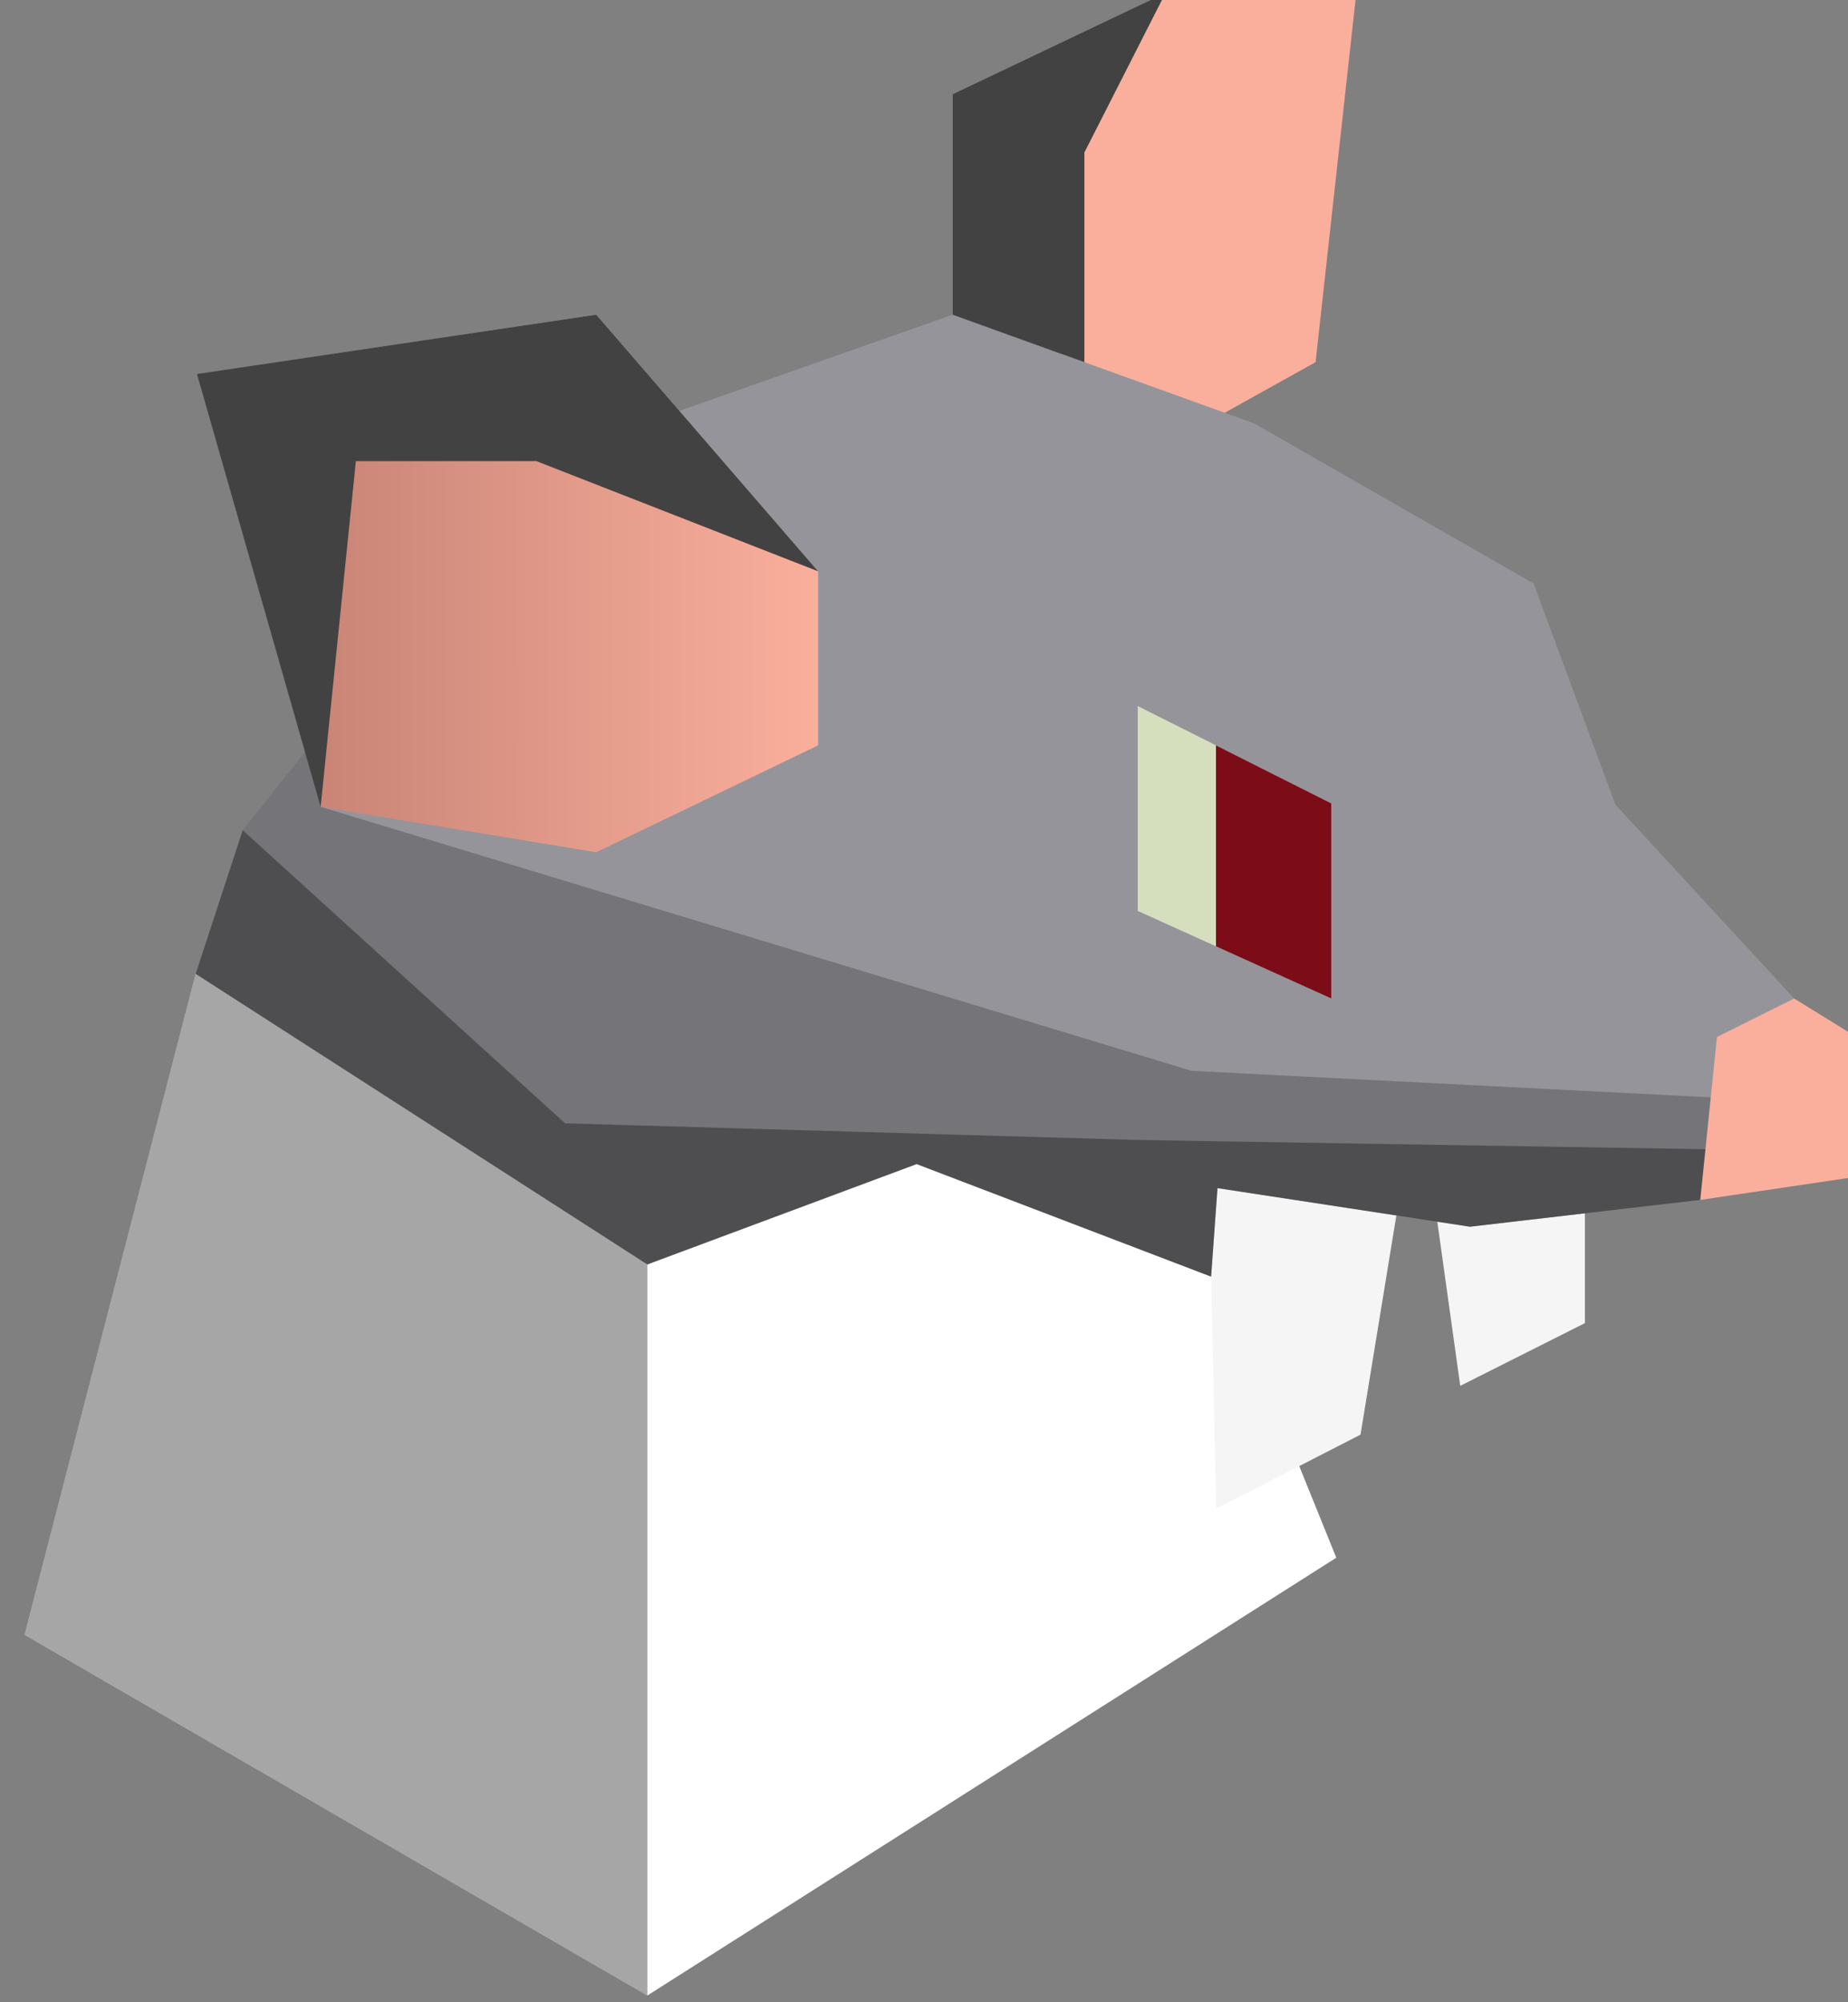 <?xml version="1.0" encoding="UTF-8" standalone="no"?>
<!-- Created with Inkscape (http://www.inkscape.org/) -->

<svg
   width="87.593mm"
   height="94.851mm"
   viewBox="0 0 87.593 94.851"
   version="1.1"
   id="svg1"
   inkscape:version="1.3 (0e150ed6c4, 2023-07-21)"
   sodipodi:docname="DWARF - GOBLINS all sprites.svg"
   xml:space="preserve"
   xmlns:inkscape="http://www.inkscape.org/namespaces/inkscape"
   xmlns:sodipodi="http://sodipodi.sourceforge.net/DTD/sodipodi-0.dtd"
   xmlns:xlink="http://www.w3.org/1999/xlink"
   xmlns="http://www.w3.org/2000/svg"
   xmlns:svg="http://www.w3.org/2000/svg"><rect x="0" y="0" width="87.593" height="94.851" fill="#808080" stroke="none"/><sodipodi:namedview
     id="namedview1"
     pagecolor="#ffffff"
     bordercolor="#000000"
     borderopacity="0.25"
     inkscape:showpageshadow="2"
     inkscape:pageopacity="0.0"
     inkscape:pagecheckerboard="0"
     inkscape:deskcolor="#d1d1d1"
     inkscape:document-units="mm"
     inkscape:zoom="0.12267851"
     inkscape:cx="10873.95"
     inkscape:cy="2058.2251"
     inkscape:window-width="1920"
     inkscape:window-height="991"
     inkscape:window-x="-9"
     inkscape:window-y="-9"
     inkscape:window-maximized="1"
     inkscape:current-layer="layer1" /><defs
     id="defs1"><linearGradient
       id="linearGradient1146"
       inkscape:collect="always"><stop
         style="stop-color:#bd7a6d;stop-opacity:1;"
         offset="0"
         id="stop1146" /><stop
         style="stop-color:#faaf9c;stop-opacity:1;"
         offset="1"
         id="stop1147" /></linearGradient><linearGradient
       inkscape:collect="always"
       xlink:href="#linearGradient1146"
       id="linearGradient51"
       gradientUnits="userSpaceOnUse"
       gradientTransform="matrix(0.9,0,0,0.9,-1521.926,-2264.189)"
       x1="5164.402"
       y1="1539.562"
       x2="5189.682"
       y2="1539.562" /></defs><g
     inkscape:label="Capa 1"
     inkscape:groupmode="layer"
     id="layer1"
     transform="translate(-2448.957,70.978)"><g
       id="g286"
       transform="matrix(1.294,0,0,1.294,-1388.11,1050.258)"><g
         id="g289"><g
           id="g19-9-94-7-1-1"
           transform="translate(3017.37,-964.333)"
           style="fill:#ffffff;fill-opacity:1"><path
             id="path2-0-9-2-5-2-3-9-5-9-0-1"
             style="fill:#ffffff;fill-opacity:1;stroke:none;stroke-width:0.472;stroke-dasharray:none;stroke-opacity:1"
             d="m -28.382,144.137 -16.544,-10.639 -6.267,24.199 22.811,13.207 25.236,-16.029 -8.697,-21.491 z"
             sodipodi:nodetypes="ccccccc" /></g><g
           id="g19-9-9-3-1-8-3"
           transform="translate(3017.371,-964.333)"><path
             id="path2-0-9-2-5-2-3-9-6-9-0-5-1"
             style="fill:#808080;fill-opacity:0;stroke:none;stroke-width:0.472;stroke-dasharray:none;stroke-opacity:0"
             d="m -11.843,133.384 -16.54,10.753 v 26.767 l 25.236,-16.029 z"
             sodipodi:nodetypes="ccccc" /><path
             id="path2-0-9-9-4-5-7-5-1-8-28-8-9-8"
             style="fill:#000000;fill-opacity:0.35;stroke:none;stroke-width:0.472;stroke-dasharray:none;stroke-opacity:0"
             d="m -44.926,133.498 16.544,10.639 v 26.767 L -51.193,157.696 Z"
             sodipodi:nodetypes="ccccc" /></g><g
           id="g285"
           transform="translate(-153.546,33.458)"><path
             style="fill:#f5f5f5;fill-opacity:1;stroke:none;stroke-width:2.153;-inkscape-stroke:none"
             d="m 3162.98,-862.754 0.389,18.045 5.288,-2.713 2.105,-12.865 1.548,11.079 4.567,-2.297 v -6.844"
             id="path1137-5-8-0-1-0" /><path
             style="fill:#faaf9c;fill-opacity:1;stroke:none;stroke-width:0.9;-inkscape-stroke:none"
             d="m 3157.949,-886.334 -4.226,-10.167 7.795,-3.708 h 6.985 l -1.492,13.522 -6.514,3.624"
             id="path1132-5-2-8-8-0"
             sodipodi:nodetypes="cccccc" /><path
             style="fill:#95949a;fill-opacity:1;stroke:none;stroke-width:0.9;-inkscape-stroke:none"
             d="m 3125.99,-864.293 1.723,-5.257 10.757,-13.513 15.251,-5.361 11.037,3.977 10.24,5.864 2.994,8.095 6.549,7.099 -3.438,7.374 -8.438,0.981 -9.247,-1.412 -0.233,3.24 -10.787,-4.121 -9.863,3.674"
             id="path1134-4-7-0-5-1"
             sodipodi:nodetypes="cccccccccccccc" /><g
             id="g1128-4-8-2-8-7"
             transform="matrix(0.9,0,0,0.9,-2272.015,-2850.74)"><path
               style="fill:#d5dfbe;fill-opacity:1;stroke-width:0.3;-inkscape-stroke:none"
               d="m 6036.124,2196.269 7.879,3.961 v 7.938 l -7.879,-3.564 z"
               id="path211-1-92-5-9-5-0-8-9-0-5-5-8-7-1-7"
               sodipodi:nodetypes="ccccc" /><path
               style="fill:#7b0c18;fill-opacity:1;stroke-width:0.3;-inkscape-stroke:none"
               d="m 6039.309,2206.045 -5e-4,-8.175 4.692,2.36 v 7.938 z"
               id="path212-3-6-4-7-2-83-5-7-6-2-2-2-4-5-9"
               sodipodi:nodetypes="ccccc" /></g><path
             style="fill:url(#linearGradient51);fill-opacity:1;stroke:none;stroke-width:0.9;-inkscape-stroke:none"
             d="m 3148.788,-879.03 -8.127,-9.395 -14.625,2.171 4.531,15.847 10.094,1.663 2.032,-0.978 2.032,-0.978 4.063,-1.957"
             id="path1131-7-6-8-1-1"
             sodipodi:nodetypes="cccccccc" /><path
             style="fill:#424242;fill-opacity:1;stroke:none;stroke-width:0.9;-inkscape-stroke:none"
             d="m 3153.722,-888.424 v -8.077 l 7.795,-3.708 -2.975,5.846 v 7.677 z"
             id="path1135-5-7-1-6-2" /><path
             style="fill:#000000;fill-opacity:0.218;stroke:none;stroke-width:0.9;-inkscape-stroke:none"
             d="m 3125.99,-864.293 16.544,10.639 9.863,-3.674 10.787,4.121 0.233,-3.24 9.247,1.412 8.438,-0.981 1.719,-3.687 -20.349,-1.038 -31.906,-9.666 0.073,-2.82 -2.927,3.676 z"
             id="path1138-5-4-6-0-4"
             sodipodi:nodetypes="ccccccccccccc" /><path
             style="fill:#000000;fill-opacity:0.33;stroke:none;stroke-width:0.9;-inkscape-stroke:none"
             d="m 3142.535,-853.654 9.863,-3.674 10.787,4.121 0.233,-3.24 9.247,1.412 8.438,-0.981 0.86,-1.844 -21.467,-0.35 -20.973,-0.609 -11.81,-10.732 -1.723,5.257 -1e-4,4e-4 z"
             id="path1138-5-3-5-3-6-5"
             sodipodi:nodetypes="ccccccccccccc" /><path
             style="fill:#faaf9c;fill-opacity:1;stroke:none;stroke-width:0.9;-inkscape-stroke:none"
             d="m 3181.713,-861.98 2.828,-1.409 2.894,1.786 -0.869,4.778 -5.464,0.81"
             id="path1133-0-0-3-9-4" /><path
             style="fill:#424242;fill-opacity:1;stroke:none;stroke-width:0.9;-inkscape-stroke:none"
             d="m 3148.788,-879.03 -8.127,-9.395 -14.625,2.171 4.531,15.847 1.29,-12.657 h 6.614 z"
             id="path1136-5-6-5-8-6"
             sodipodi:nodetypes="ccccccc" /></g></g></g></g></svg>

